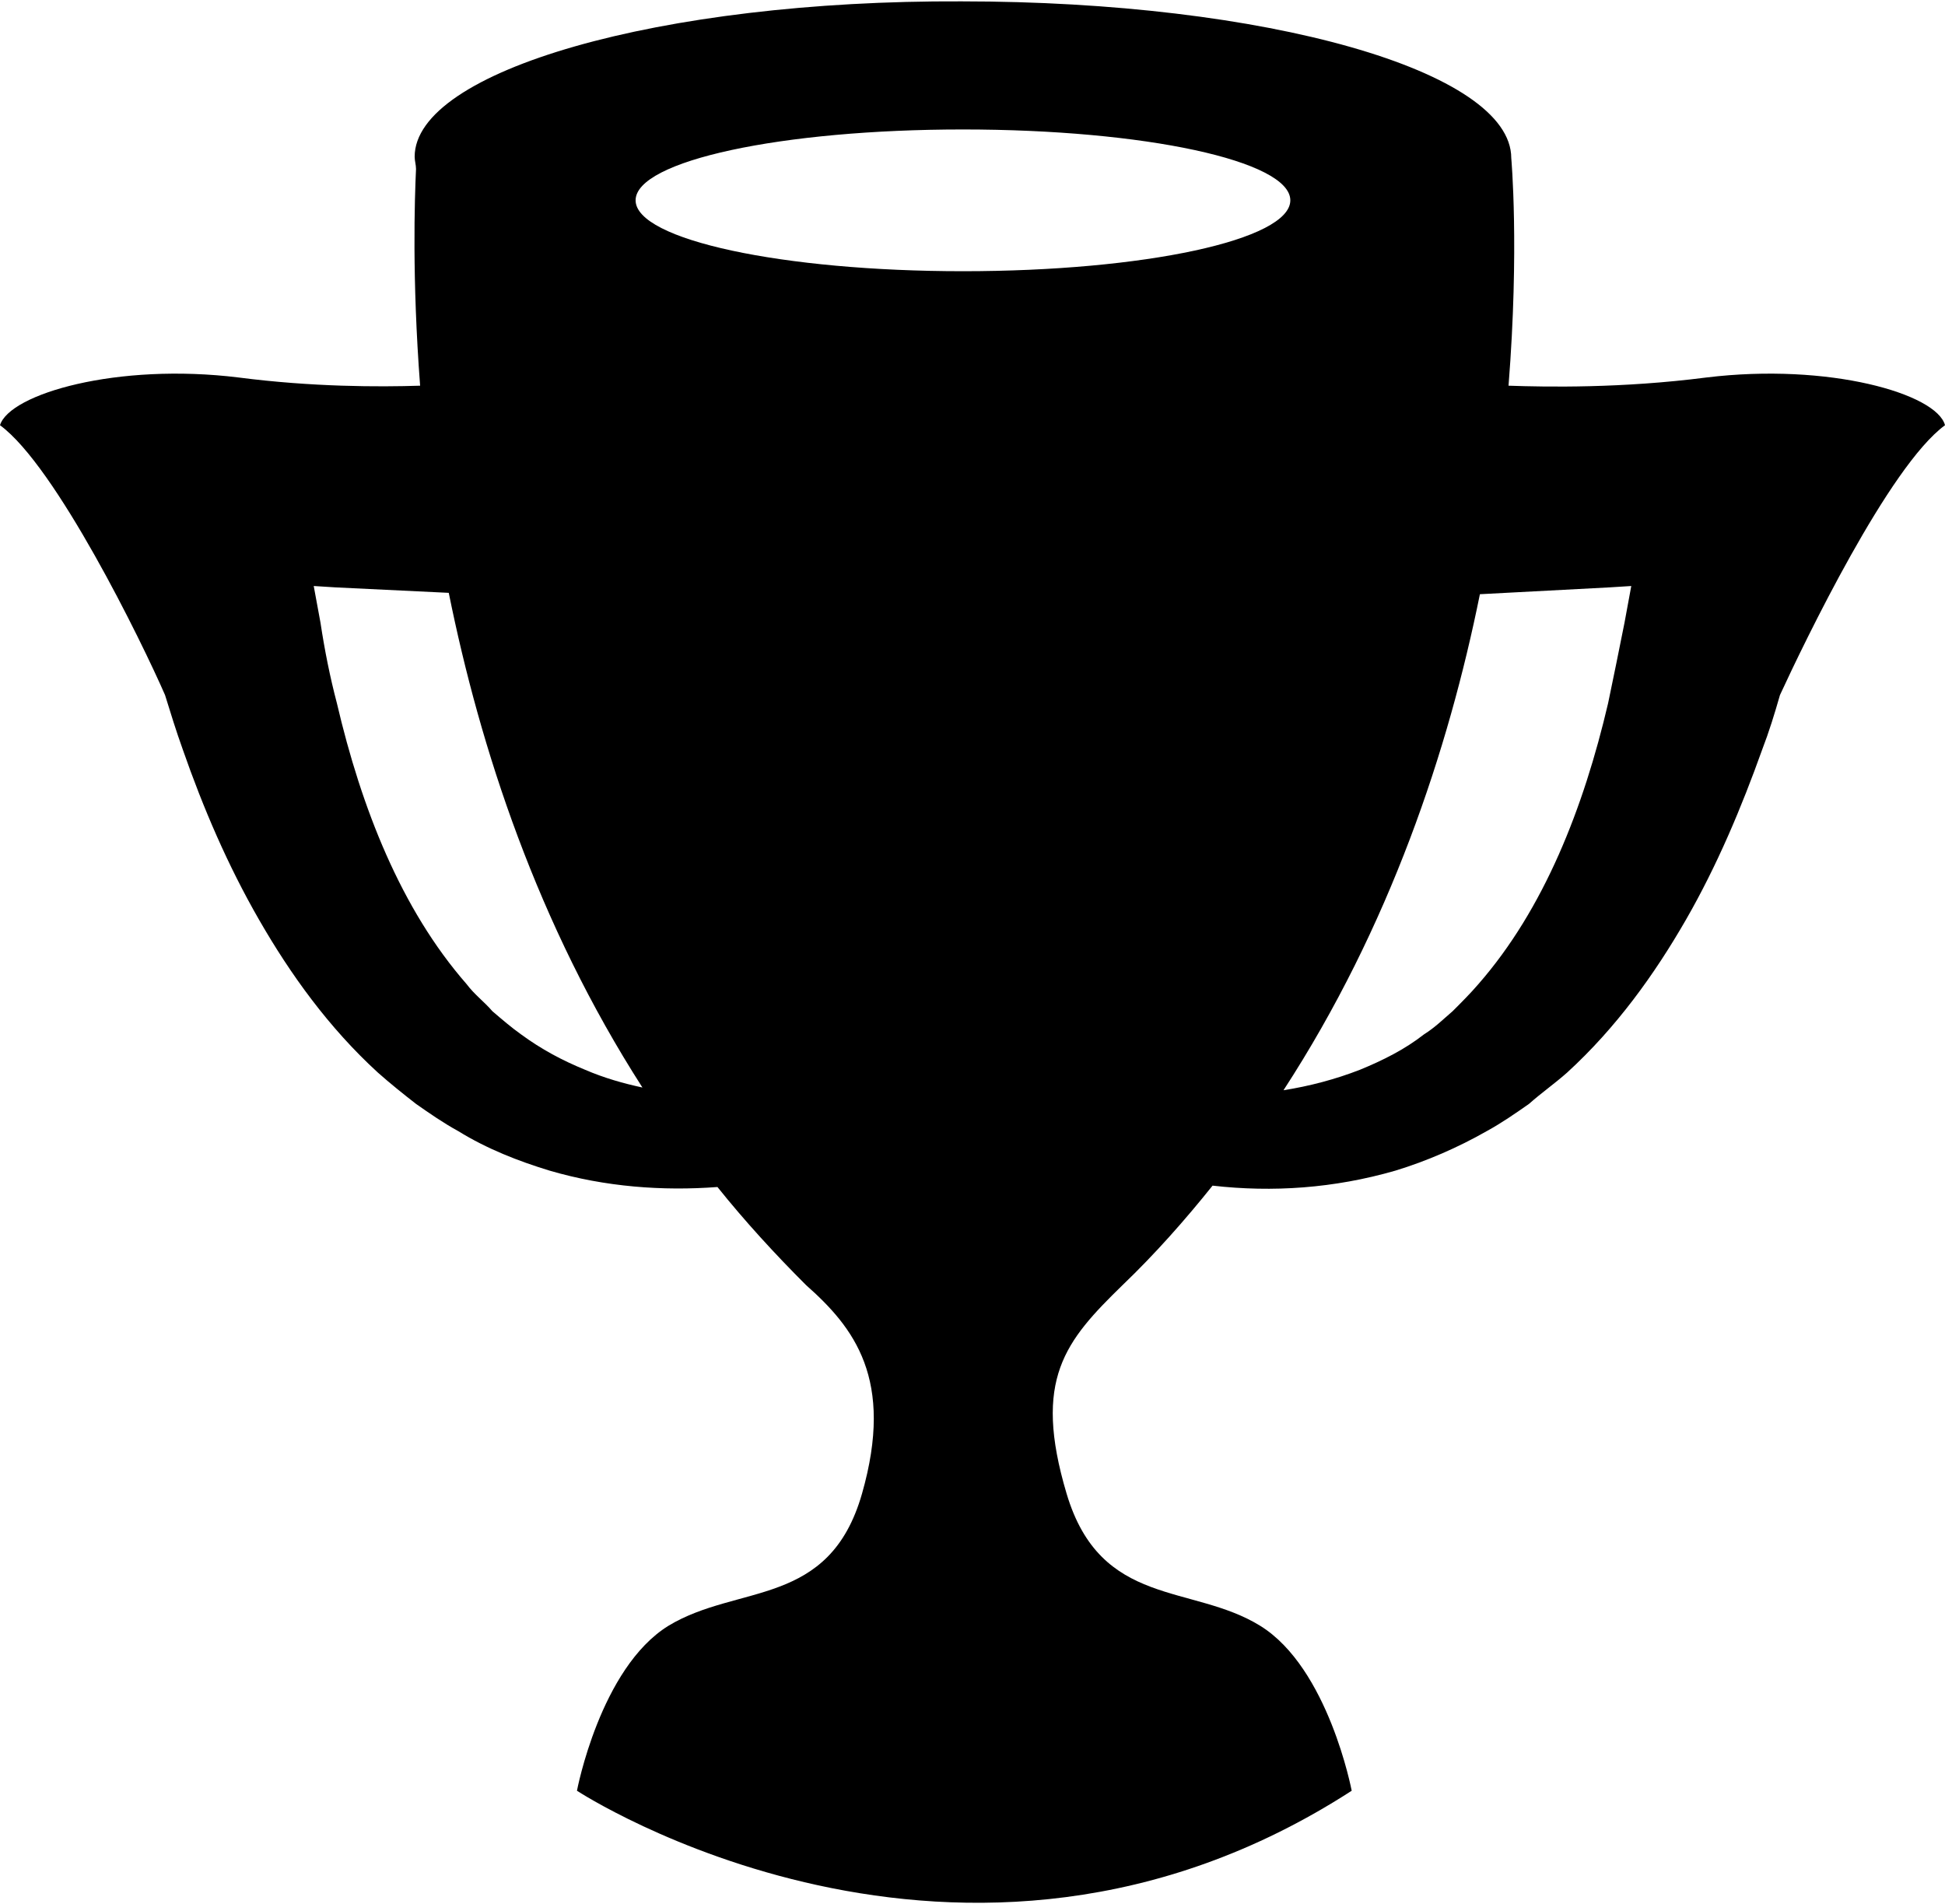 <svg width="47" height="46" viewBox="0 0 47 46" fill="none" xmlns="http://www.w3.org/2000/svg">
<path d="M41.232 9.121C39.189 9.384 37.376 9.351 36.453 9.319C36.717 5.993 36.519 3.82 36.519 3.82C36.519 1.712 30.586 0.033 23.236 0.033C15.952 1.01253e-05 10.02 1.712 10.02 3.787C10.02 3.885 10.053 3.984 10.053 4.083C10.02 4.807 9.954 6.717 10.152 9.319C9.163 9.351 7.548 9.351 5.768 9.121C2.834 8.759 0.231 9.516 0 10.274C1.351 11.261 3.428 15.509 3.988 16.793C4.12 17.221 4.252 17.649 4.417 18.11C4.911 19.526 5.504 20.909 6.262 22.226C7.02 23.543 7.943 24.828 9.13 25.914C9.426 26.177 9.756 26.441 10.053 26.672C10.382 26.902 10.712 27.132 11.074 27.33C11.767 27.758 12.524 28.054 13.283 28.285C14.634 28.68 16.018 28.779 17.337 28.68C17.996 29.503 18.721 30.294 19.479 31.051C20.633 32.072 21.621 33.323 20.83 36.089C20.039 38.855 17.831 38.262 16.15 39.283C14.502 40.303 13.942 43.267 13.942 43.267C13.942 43.267 23.236 49.359 32.663 43.267C32.663 43.267 32.102 40.303 30.454 39.283C28.806 38.262 26.598 38.855 25.774 36.089C24.95 33.323 25.741 32.401 27.125 31.051C27.916 30.294 28.642 29.47 29.301 28.647C30.751 28.812 32.234 28.713 33.717 28.285C34.475 28.054 35.233 27.725 35.926 27.33C36.288 27.132 36.618 26.902 36.947 26.672C37.244 26.408 37.574 26.177 37.87 25.914C39.057 24.828 39.98 23.543 40.738 22.226C41.496 20.909 42.089 19.493 42.583 18.11C42.748 17.682 42.88 17.254 43.012 16.793C43.605 15.509 45.649 11.261 47 10.274C46.802 9.516 44.199 8.759 41.232 9.121ZM14.14 25.848C13.579 25.618 13.085 25.354 12.591 24.992C12.36 24.828 12.129 24.63 11.898 24.432C11.701 24.202 11.47 24.037 11.272 23.774C9.69 21.963 8.734 19.526 8.141 16.991C7.976 16.365 7.844 15.707 7.745 15.048L7.581 14.159L8.108 14.192L10.844 14.324C11.602 18.077 12.986 22.325 15.524 26.276C15.062 26.177 14.601 26.046 14.14 25.848ZM23.269 6.553C18.919 6.553 15.359 5.795 15.359 4.84C15.359 3.885 18.886 3.128 23.269 3.128C27.653 3.128 31.18 3.885 31.18 4.84C31.18 5.795 27.653 6.553 23.269 6.553ZM39.255 15.048C39.123 15.707 38.991 16.365 38.859 16.991C38.266 19.526 37.31 21.963 35.728 23.774C35.53 24.004 35.332 24.202 35.102 24.432C34.871 24.63 34.673 24.828 34.41 24.992C33.948 25.354 33.421 25.618 32.86 25.848C32.267 26.079 31.641 26.243 31.015 26.342C33.586 22.391 35.003 18.11 35.761 14.357L38.892 14.192L39.419 14.159L39.255 15.048Z" fill="black"/>
</svg>

